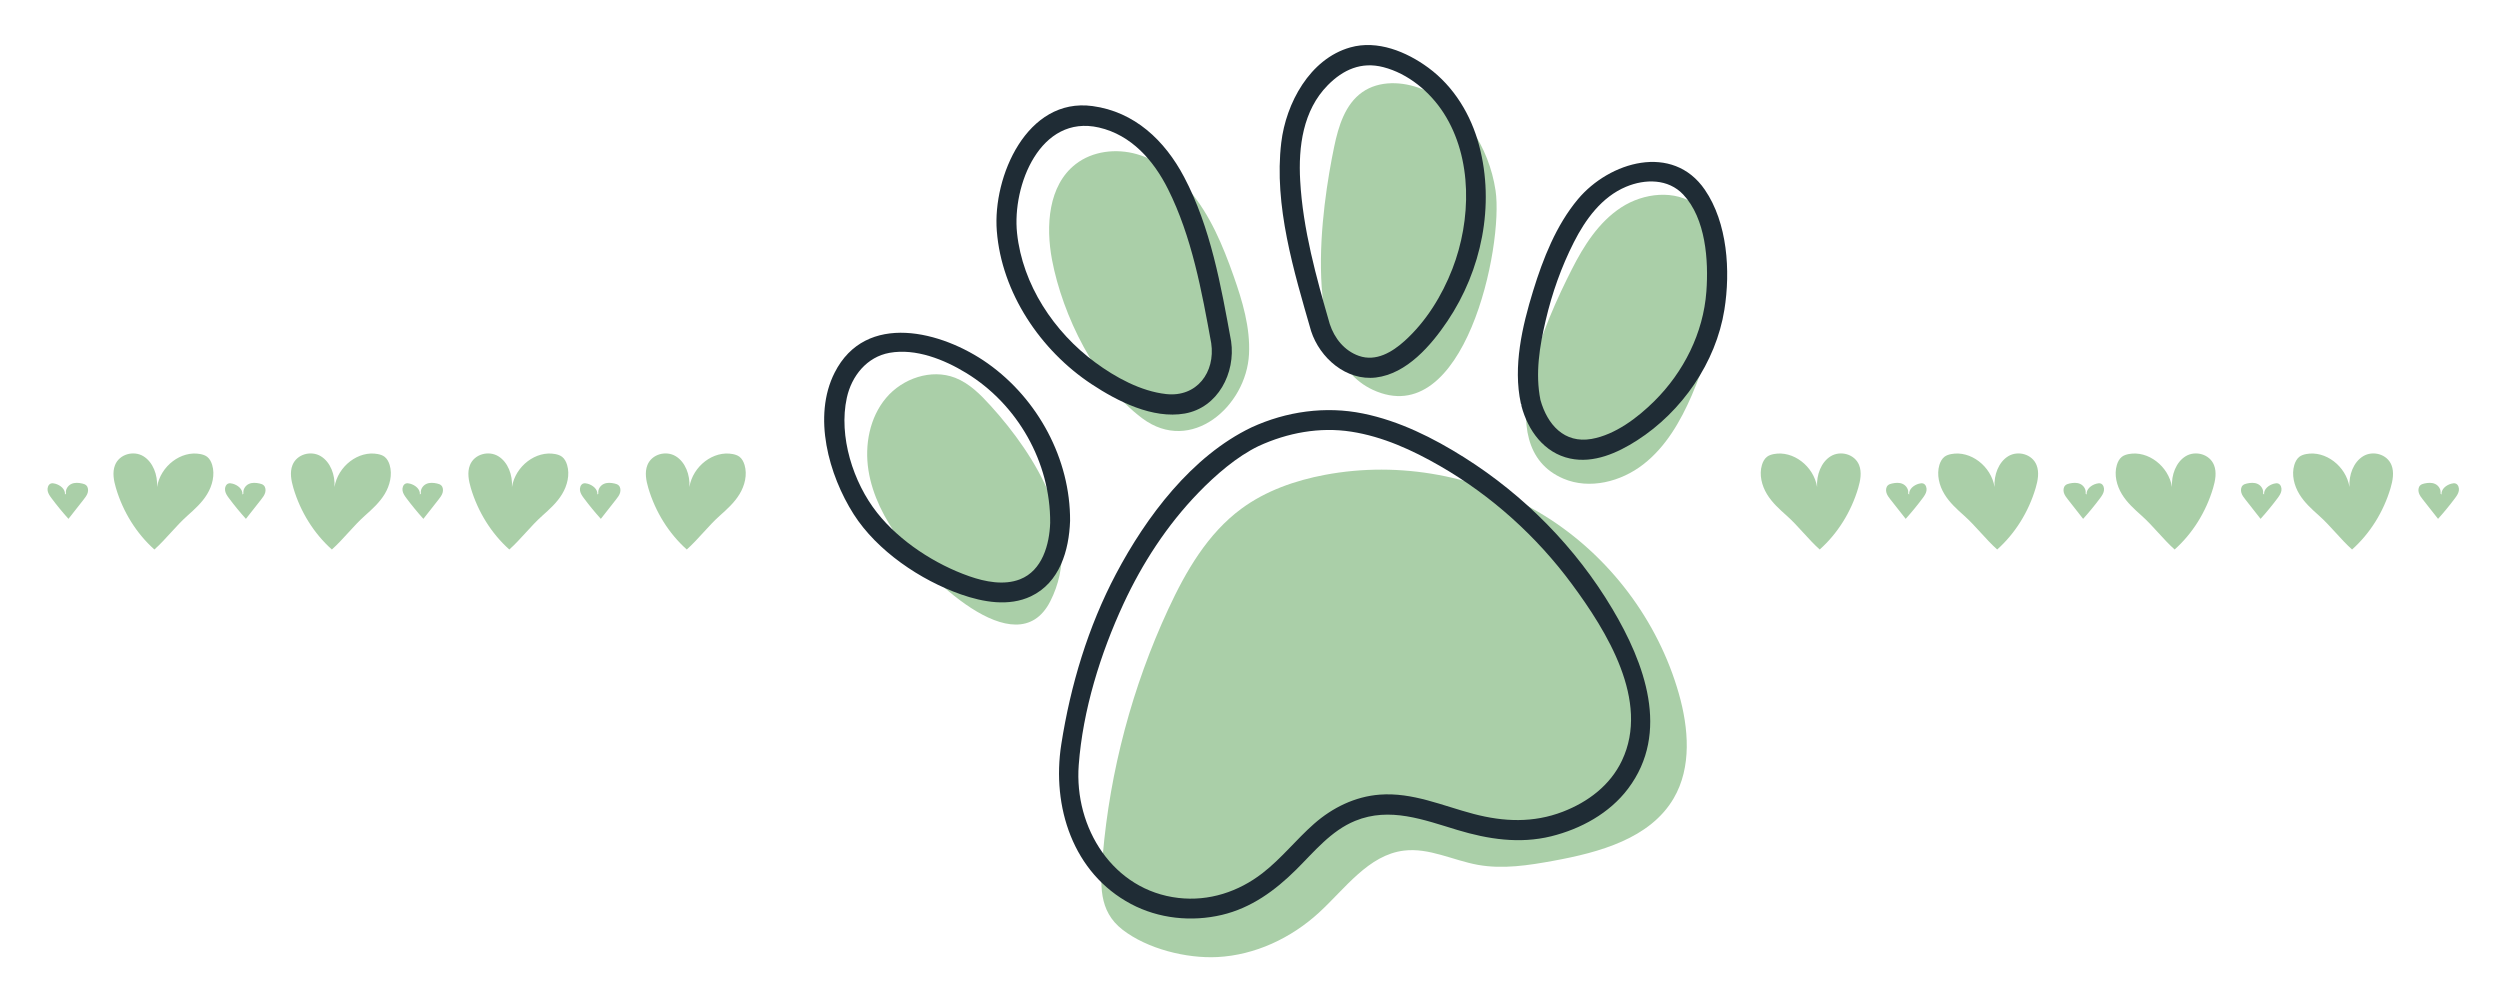 <svg xmlns="http://www.w3.org/2000/svg" xmlns:xlink="http://www.w3.org/1999/xlink" width="500" zoomAndPan="magnify" viewBox="0 0 375 150" height="200" preserveAspectRatio="xMidYMid meet" version="1.0"><defs><clipPath id="8d2a73484e"><path d="M 228 29 L 259 29 L 259 73 L 228 73 Z M 228 29 " clip-rule="nonzero"/></clipPath><clipPath id="abac4ed28f"><path d="M 117.191 14.52 L 256.055 1.176 L 268.969 135.555 L 130.105 148.902 Z M 117.191 14.52 " clip-rule="nonzero"/></clipPath><clipPath id="b8997d7021"><path d="M 117.191 14.52 L 256.055 1.176 L 268.969 135.555 L 130.105 148.902 Z M 117.191 14.52 " clip-rule="nonzero"/></clipPath><clipPath id="08a2eeb7ce"><path d="M 198 12 L 225 12 L 225 60 L 198 60 Z M 198 12 " clip-rule="nonzero"/></clipPath><clipPath id="23a72c5c9d"><path d="M 117.191 14.52 L 256.055 1.176 L 268.969 135.555 L 130.105 148.902 Z M 117.191 14.52 " clip-rule="nonzero"/></clipPath><clipPath id="84762174a1"><path d="M 117.191 14.52 L 256.055 1.176 L 268.969 135.555 L 130.105 148.902 Z M 117.191 14.52 " clip-rule="nonzero"/></clipPath><clipPath id="c66b399df3"><path d="M 157 22 L 188 22 L 188 65 L 157 65 Z M 157 22 " clip-rule="nonzero"/></clipPath><clipPath id="0aa7a91c98"><path d="M 117.191 14.52 L 256.055 1.176 L 268.969 135.555 L 130.105 148.902 Z M 117.191 14.52 " clip-rule="nonzero"/></clipPath><clipPath id="dada048758"><path d="M 117.191 14.52 L 256.055 1.176 L 268.969 135.555 L 130.105 148.902 Z M 117.191 14.52 " clip-rule="nonzero"/></clipPath><clipPath id="469fc3aa98"><path d="M 130 56 L 160 56 L 160 94 L 130 94 Z M 130 56 " clip-rule="nonzero"/></clipPath><clipPath id="6cbf597117"><path d="M 117.191 14.52 L 256.055 1.176 L 268.969 135.555 L 130.105 148.902 Z M 117.191 14.52 " clip-rule="nonzero"/></clipPath><clipPath id="cec16ff7fe"><path d="M 117.191 14.52 L 256.055 1.176 L 268.969 135.555 L 130.105 148.902 Z M 117.191 14.52 " clip-rule="nonzero"/></clipPath><clipPath id="a74536287b"><path d="M 165 70 L 254 70 L 254 144 L 165 144 Z M 165 70 " clip-rule="nonzero"/></clipPath><clipPath id="76e5e600a1"><path d="M 117.191 14.52 L 256.055 1.176 L 268.969 135.555 L 130.105 148.902 Z M 117.191 14.52 " clip-rule="nonzero"/></clipPath><clipPath id="f561ad041e"><path d="M 117.191 14.52 L 256.055 1.176 L 268.969 135.555 L 130.105 148.902 Z M 117.191 14.52 " clip-rule="nonzero"/></clipPath><clipPath id="233b082b0f"><path d="M 158 61 L 248 61 L 248 138 L 158 138 Z M 158 61 " clip-rule="nonzero"/></clipPath><clipPath id="df2f5759cd"><path d="M 117.191 14.52 L 256.055 1.176 L 268.969 135.555 L 130.105 148.902 Z M 117.191 14.52 " clip-rule="nonzero"/></clipPath><clipPath id="dff8acd57f"><path d="M 117.191 14.52 L 256.055 1.176 L 268.969 135.555 L 130.105 148.902 Z M 117.191 14.52 " clip-rule="nonzero"/></clipPath><clipPath id="f34f942d62"><path d="M 191 6 L 223 6 L 223 57 L 191 57 Z M 191 6 " clip-rule="nonzero"/></clipPath><clipPath id="3887a31840"><path d="M 117.191 14.52 L 256.055 1.176 L 268.969 135.555 L 130.105 148.902 Z M 117.191 14.52 " clip-rule="nonzero"/></clipPath><clipPath id="2a1db70110"><path d="M 117.191 14.52 L 256.055 1.176 L 268.969 135.555 L 130.105 148.902 Z M 117.191 14.52 " clip-rule="nonzero"/></clipPath><clipPath id="49b08a2d3c"><path d="M 227 24 L 260 24 L 260 69 L 227 69 Z M 227 24 " clip-rule="nonzero"/></clipPath><clipPath id="0d84fdadb2"><path d="M 117.191 14.52 L 256.055 1.176 L 268.969 135.555 L 130.105 148.902 Z M 117.191 14.52 " clip-rule="nonzero"/></clipPath><clipPath id="4a3844761a"><path d="M 117.191 14.52 L 256.055 1.176 L 268.969 135.555 L 130.105 148.902 Z M 117.191 14.52 " clip-rule="nonzero"/></clipPath><clipPath id="f8df717c53"><path d="M 123 49 L 161 49 L 161 91 L 123 91 Z M 123 49 " clip-rule="nonzero"/></clipPath><clipPath id="a7212b614e"><path d="M 117.191 14.52 L 256.055 1.176 L 268.969 135.555 L 130.105 148.902 Z M 117.191 14.52 " clip-rule="nonzero"/></clipPath><clipPath id="60c2e54963"><path d="M 117.191 14.52 L 256.055 1.176 L 268.969 135.555 L 130.105 148.902 Z M 117.191 14.52 " clip-rule="nonzero"/></clipPath><clipPath id="0dc19aac9d"><path d="M 149 15 L 185 15 L 185 63 L 149 63 Z M 149 15 " clip-rule="nonzero"/></clipPath><clipPath id="2735215cc3"><path d="M 117.191 14.52 L 256.055 1.176 L 268.969 135.555 L 130.105 148.902 Z M 117.191 14.52 " clip-rule="nonzero"/></clipPath><clipPath id="7448a074f0"><path d="M 117.191 14.52 L 256.055 1.176 L 268.969 135.555 L 130.105 148.902 Z M 117.191 14.52 " clip-rule="nonzero"/></clipPath><clipPath id="c93cab327e"><path d="M 7.066 72 L 14 72 L 14 78 L 7.066 78 Z M 7.066 72 " clip-rule="nonzero"/></clipPath><clipPath id="1946e2ded6"><path d="M 17 68 L 33 68 L 33 82.516 L 17 82.516 Z M 17 68 " clip-rule="nonzero"/></clipPath><clipPath id="a6ba68d90c"><path d="M 43 68 L 59 68 L 59 82.516 L 43 82.516 Z M 43 68 " clip-rule="nonzero"/></clipPath><clipPath id="ff414b468e"><path d="M 70 68 L 86 68 L 86 82.516 L 70 82.516 Z M 70 68 " clip-rule="nonzero"/></clipPath><clipPath id="c9ed7aa970"><path d="M 96 68 L 112 68 L 112 82.516 L 96 82.516 Z M 96 68 " clip-rule="nonzero"/></clipPath><clipPath id="1bfc430cb4"><path d="M 362 72 L 368.852 72 L 368.852 78 L 362 78 Z M 362 72 " clip-rule="nonzero"/></clipPath><clipPath id="200b81ac7c"><path d="M 343 68 L 359 68 L 359 82.516 L 343 82.516 Z M 343 68 " clip-rule="nonzero"/></clipPath><clipPath id="19f8490f61"><path d="M 317 68 L 333 68 L 333 82.516 L 317 82.516 Z M 317 68 " clip-rule="nonzero"/></clipPath><clipPath id="b76674a6dd"><path d="M 290 68 L 306 68 L 306 82.516 L 290 82.516 Z M 290 68 " clip-rule="nonzero"/></clipPath><clipPath id="ab95a97625"><path d="M 264 68 L 280 68 L 280 82.516 L 264 82.516 Z M 264 68 " clip-rule="nonzero"/></clipPath></defs><g clip-path="url(#8d2a73484e)"><g clip-path="url(#abac4ed28f)"><g clip-path="url(#b8997d7021)"><path fill="#aacfa8" d="M 254.492 30.793 C 251.27 28.391 246.543 28.918 243.176 31.117 C 239.809 33.312 237.566 36.855 235.754 40.438 C 232.098 47.66 223.035 66.902 234.512 71.797 C 238.43 73.469 243.141 72.266 246.504 69.648 C 249.867 67.035 252.074 63.207 253.766 59.297 C 255.852 54.48 257.281 49.375 258.008 44.176 C 258.676 39.371 258.379 33.688 254.492 30.793 Z M 254.492 30.793 " fill-opacity="1" fill-rule="nonzero"/></g></g></g><g clip-path="url(#08a2eeb7ce)"><g clip-path="url(#23a72c5c9d)"><g clip-path="url(#84762174a1)"><path fill="#aacfa8" d="M 205.895 58.461 C 219.676 64.895 225.57 36.906 224.332 28.574 C 223.363 22.07 219.383 15.754 213.266 13.34 C 210.379 12.195 206.879 12.043 204.34 13.828 C 201.77 15.637 200.77 18.922 200.129 21.996 C 198.27 30.934 194.867 53.312 205.895 58.461 Z M 205.895 58.461 " fill-opacity="1" fill-rule="nonzero"/></g></g></g><g clip-path="url(#c66b399df3)"><g clip-path="url(#0aa7a91c98)"><g clip-path="url(#dada048758)"><path fill="#aacfa8" d="M 171.348 62.754 C 178.672 68.211 186.957 60.953 187.352 53.117 C 187.551 49.113 186.371 45.172 185.035 41.387 C 183.422 36.809 181.516 32.234 178.379 28.531 C 176.297 26.07 173.629 24.016 170.531 23.125 C 167.434 22.238 163.883 22.645 161.34 24.625 C 157.238 27.82 156.84 33.895 157.809 39 C 159.383 47.293 164.375 57.559 171.348 62.754 Z M 171.348 62.754 " fill-opacity="1" fill-rule="nonzero"/></g></g></g><g clip-path="url(#469fc3aa98)"><g clip-path="url(#6cbf597117)"><g clip-path="url(#cec16ff7fe)"><path fill="#aacfa8" d="M 143.266 56.664 C 139.688 55.281 135.379 56.754 132.91 59.691 C 130.441 62.629 129.672 66.746 130.266 70.539 C 130.859 74.328 132.695 77.828 134.938 80.941 C 138.578 85.996 152.426 100.191 157.531 90.215 C 162.75 80.02 155.324 68.285 148.637 60.906 C 147.09 59.199 145.414 57.496 143.266 56.664 Z M 143.266 56.664 " fill-opacity="1" fill-rule="nonzero"/></g></g></g><g clip-path="url(#a74536287b)"><g clip-path="url(#76e5e600a1)"><g clip-path="url(#f561ad041e)"><path fill="#aacfa8" d="M 231.66 77.344 C 221.945 71.34 209.965 69.109 198.742 71.227 C 194.273 72.07 189.863 73.609 186.203 76.309 C 181.145 80.039 177.871 85.688 175.23 91.395 C 169.855 103.004 166.5 115.582 165.41 128.332 C 165.047 132.582 164.723 136.625 168.379 139.453 C 172.113 142.348 178.004 143.797 182.609 143.559 C 188.246 143.27 193.656 140.727 197.82 136.918 C 201.785 133.285 205.254 128.246 210.59 127.59 C 214.352 127.129 217.949 129.051 221.676 129.727 C 225.434 130.406 229.293 129.801 233.047 129.113 C 239.93 127.855 247.535 125.773 251.062 119.73 C 253.773 115.09 253.301 109.234 251.832 104.066 C 248.715 93.082 241.371 83.352 231.66 77.344 Z M 231.66 77.344 " fill-opacity="1" fill-rule="nonzero"/></g></g></g><g clip-path="url(#233b082b0f)"><g clip-path="url(#df2f5759cd)"><g clip-path="url(#dff8acd57f)"><path fill="#1f2c35" d="M 219.629 68.609 C 214.965 65.672 209.906 63.141 204.469 62.031 C 198.82 60.875 192.945 61.707 187.723 64.109 C 178.742 68.418 171.934 77.516 167.406 86.078 C 163.207 94.023 160.582 102.777 159.195 111.637 C 157.73 120.984 160.93 130.965 169.656 135.602 C 173.805 137.805 178.738 138.309 183.285 137.234 C 187.684 136.195 191.254 133.59 194.414 130.457 C 197.137 127.754 199.641 124.613 203.285 123.125 C 208.48 121 213.578 122.98 218.621 124.5 C 223.223 125.887 227.938 126.609 232.672 125.445 C 237.105 124.348 241.418 122.004 244.203 118.309 C 250.582 109.855 246.684 99.445 241.84 91.309 C 236.371 82.129 228.664 74.301 219.629 68.609 Z M 243.297 114.074 C 241.531 117.805 238.199 120.305 234.414 121.762 C 229.988 123.461 225.566 123.277 221.043 122.09 C 216.379 120.867 211.895 118.824 206.961 119.195 C 203.258 119.477 199.863 121.148 197.105 123.574 C 194.426 125.934 192.211 128.773 189.383 130.965 C 185.777 133.766 181.344 135.223 176.762 134.691 C 166.945 133.555 161.105 124.18 161.809 114.762 C 162.422 106.531 165.07 98.016 168.531 90.555 C 171.355 84.469 175.062 78.773 179.734 73.938 C 182.336 71.242 185.566 68.457 188.789 66.91 C 193.129 64.914 197.934 64.016 202.684 64.75 C 207.426 65.484 211.867 67.52 215.996 69.895 C 223.715 74.336 230.484 80.441 235.773 87.598 C 240.996 94.66 247.531 105.145 243.297 114.074 Z M 243.297 114.074 " fill-opacity="1" fill-rule="nonzero"/></g></g></g><g clip-path="url(#f34f942d62)"><g clip-path="url(#3887a31840)"><g clip-path="url(#2a1db70110)"><path fill="#1f2c35" d="M 206.391 56.625 C 211.023 56.062 214.668 51.805 217.113 48.172 C 222.25 40.539 224.246 30.789 221.875 21.832 C 220.66 17.234 218.094 12.984 214.234 10.148 C 210.965 7.75 206.617 5.957 202.535 7.113 C 196.445 8.836 192.891 15.523 192.191 21.375 C 191.059 30.836 194.082 40.691 196.668 49.672 C 197.984 53.707 201.941 57.16 206.391 56.625 Z M 195.027 27.09 C 194.742 22.008 195.438 16.559 199.168 12.777 C 201.48 10.438 204.195 9.223 207.492 10.07 C 211.234 11.035 214.508 13.77 216.562 16.973 C 220.91 23.762 220.691 33.023 217.859 40.332 C 216.305 44.344 213.91 48.238 210.691 51.141 C 208.828 52.82 206.402 54.281 203.84 53.383 C 201.656 52.617 200.168 50.746 199.465 48.602 C 197.445 41.594 195.434 34.406 195.027 27.09 Z M 195.027 27.09 " fill-opacity="1" fill-rule="nonzero"/></g></g></g><g clip-path="url(#49b08a2d3c)"><g clip-path="url(#0d84fdadb2)"><g clip-path="url(#4a3844761a)"><path fill="#1f2c35" d="M 255.727 28.465 C 250.91 21.426 241.414 24.242 236.691 29.879 C 233.422 33.781 231.449 38.816 229.969 43.629 C 228.332 48.945 226.93 54.969 228.125 60.508 C 228.141 60.582 228.184 60.625 228.207 60.691 C 228.215 60.762 228.199 60.824 228.219 60.902 C 229.188 64.57 231.621 67.945 235.504 68.777 C 239.062 69.543 242.629 67.941 245.555 66.062 C 252.277 61.754 257.391 54.391 258.66 46.453 C 259.586 40.656 259.137 33.441 255.727 28.465 Z M 255.957 43.727 C 255.5 49.953 252.555 55.805 248.141 60.18 C 245.641 62.656 242.281 65.215 238.734 65.84 C 234.625 66.559 232.094 63.672 231.066 59.992 C 230.266 56.008 230.941 51.938 231.859 48.027 C 232.805 43.984 234.207 40.02 236.09 36.316 C 237.828 32.898 240.254 29.547 243.902 28.016 C 246.766 26.812 250.234 26.797 252.48 29.176 C 255.871 32.777 256.301 39.059 255.957 43.727 Z M 255.957 43.727 " fill-opacity="1" fill-rule="nonzero"/></g></g></g><g clip-path="url(#f8df717c53)"><g clip-path="url(#a7212b614e)"><g clip-path="url(#60c2e54963)"><path fill="#1f2c35" d="M 160.512 78.133 C 160.57 68.867 155.691 59.848 148.16 54.512 C 141.32 49.664 129.863 46.676 125.191 55.906 C 121.867 62.477 124.312 71.246 128.043 77.121 C 131.555 82.637 138.074 87.031 144.16 89.164 C 147.465 90.324 151.34 91.012 154.641 89.445 C 158.957 87.395 160.359 82.566 160.512 78.133 Z M 153 86.895 C 150.598 87.832 147.77 87.27 145.414 86.445 C 140.285 84.656 134.98 81.219 131.582 76.93 C 127.965 72.375 125.762 65.434 127.023 59.668 C 127.738 56.402 130.023 53.531 133.438 52.922 C 137.375 52.223 141.621 53.926 144.93 55.945 C 152.656 60.664 157.586 69.367 157.527 78.418 C 157.418 81.68 156.344 85.594 153 86.895 Z M 153 86.895 " fill-opacity="1" fill-rule="nonzero"/></g></g></g><g clip-path="url(#0dc19aac9d)"><g clip-path="url(#2735215cc3)"><g clip-path="url(#7448a074f0)"><path fill="#1f2c35" d="M 163.75 57.633 C 167.641 60.203 172.895 62.871 177.711 62.031 C 182.699 61.156 185.359 55.926 184.668 51.195 C 183.152 42.879 181.602 34.086 177.609 26.539 C 174.723 21.074 170.195 16.766 163.879 15.91 C 154.035 14.574 148.887 26.508 149.52 34.629 C 150.234 43.906 156.082 52.578 163.75 57.633 Z M 164.844 19.129 C 169.695 20.242 173.039 24.055 175.195 28.352 C 178.781 35.508 180.262 43.676 181.684 51.48 C 182.324 55.844 179.52 59.617 174.922 59.109 C 171.125 58.695 167.301 56.594 164.277 54.359 C 158.094 49.797 153.379 42.719 152.559 34.977 C 151.797 27.812 156.035 17.113 164.844 19.129 Z M 164.844 19.129 " fill-opacity="1" fill-rule="nonzero"/></g></g></g><g clip-path="url(#c93cab327e)"><path fill="#aacfa8" d="M 9.746 74.184 C 9.824 73.359 9.023 72.754 8.285 72.555 C 8.055 72.492 7.809 72.449 7.59 72.543 C 7.227 72.703 7.07 73.207 7.148 73.629 C 7.23 74.047 7.48 74.402 7.73 74.734 C 8.531 75.809 9.379 76.84 10.27 77.828 C 11.027 76.859 11.789 75.891 12.551 74.922 C 12.789 74.617 13.035 74.305 13.152 73.926 C 13.266 73.547 13.227 73.086 12.953 72.816 C 12.785 72.648 12.551 72.578 12.324 72.527 C 11.785 72.406 11.199 72.355 10.691 72.598 C 10.184 72.836 9.785 73.438 9.898 74.027 " fill-opacity="1" fill-rule="nonzero"/></g><g clip-path="url(#1946e2ded6)"><path fill="#aacfa8" d="M 23.16 82.426 C 24.852 80.918 26.402 78.875 28.098 77.367 C 29.188 76.395 30.297 75.402 31.074 74.121 C 31.855 72.84 32.266 71.207 31.828 69.746 C 31.688 69.273 31.449 68.816 31.078 68.523 C 30.781 68.293 30.414 68.18 30.055 68.109 C 27.164 67.551 24.07 69.906 23.555 73.055 C 23.672 71.25 22.949 69.309 21.5 68.43 C 20.051 67.551 17.91 68.105 17.254 69.766 C 16.828 70.84 17.059 72.086 17.391 73.203 C 18.453 76.793 20.48 80.035 23.16 82.426 " fill-opacity="1" fill-rule="nonzero"/></g><path fill="#aacfa8" d="M 36.363 74.184 C 36.445 73.359 35.645 72.754 34.902 72.555 C 34.676 72.492 34.426 72.449 34.211 72.543 C 33.844 72.703 33.691 73.207 33.77 73.629 C 33.848 74.047 34.098 74.402 34.348 74.734 C 35.148 75.809 35.996 76.84 36.887 77.828 C 37.648 76.859 38.41 75.891 39.172 74.922 C 39.41 74.617 39.652 74.305 39.77 73.926 C 39.887 73.547 39.844 73.086 39.574 72.816 C 39.402 72.648 39.168 72.578 38.945 72.527 C 38.402 72.406 37.82 72.355 37.312 72.598 C 36.805 72.836 36.406 73.438 36.52 74.027 " fill-opacity="1" fill-rule="nonzero"/><g clip-path="url(#a6ba68d90c)"><path fill="#aacfa8" d="M 49.781 82.426 C 51.473 80.918 53.023 78.875 54.715 77.367 C 55.809 76.395 56.914 75.402 57.695 74.121 C 58.473 72.84 58.887 71.207 58.449 69.746 C 58.309 69.273 58.066 68.816 57.695 68.523 C 57.398 68.293 57.035 68.18 56.672 68.109 C 53.781 67.551 50.688 69.906 50.172 73.055 C 50.289 71.25 49.57 69.309 48.117 68.43 C 46.668 67.551 44.527 68.105 43.871 69.766 C 43.445 70.84 43.68 72.086 44.008 73.203 C 45.07 76.793 47.102 80.035 49.781 82.426 " fill-opacity="1" fill-rule="nonzero"/></g><path fill="#aacfa8" d="M 62.98 74.184 C 63.062 73.359 62.262 72.754 61.523 72.555 C 61.293 72.492 61.047 72.449 60.828 72.543 C 60.461 72.703 60.309 73.207 60.387 73.629 C 60.465 74.047 60.719 74.402 60.965 74.734 C 61.77 75.809 62.617 76.84 63.508 77.828 C 64.266 76.859 65.027 75.891 65.789 74.922 C 66.027 74.617 66.27 74.305 66.387 73.926 C 66.504 73.547 66.465 73.086 66.191 72.816 C 66.023 72.648 65.789 72.578 65.562 72.527 C 65.02 72.406 64.438 72.355 63.93 72.598 C 63.422 72.836 63.023 73.438 63.137 74.027 " fill-opacity="1" fill-rule="nonzero"/><g clip-path="url(#ff414b468e)"><path fill="#aacfa8" d="M 76.398 82.426 C 78.09 80.918 79.641 78.875 81.336 77.367 C 82.426 76.395 83.535 75.402 84.312 74.121 C 85.09 72.84 85.504 71.207 85.066 69.746 C 84.926 69.273 84.688 68.816 84.316 68.523 C 84.016 68.293 83.652 68.18 83.293 68.109 C 80.402 67.551 77.305 69.906 76.793 73.055 C 76.91 71.25 76.188 69.309 74.738 68.43 C 73.289 67.551 71.148 68.105 70.492 69.766 C 70.062 70.84 70.297 72.086 70.625 73.203 C 71.691 76.793 73.719 80.035 76.398 82.426 " fill-opacity="1" fill-rule="nonzero"/></g><path fill="#aacfa8" d="M 89.602 74.184 C 89.684 73.359 88.879 72.754 88.141 72.555 C 87.91 72.492 87.664 72.449 87.445 72.543 C 87.082 72.703 86.926 73.207 87.008 73.629 C 87.086 74.047 87.336 74.402 87.586 74.734 C 88.387 75.809 89.234 76.84 90.125 77.828 C 90.887 76.859 91.645 75.891 92.406 74.922 C 92.645 74.617 92.891 74.305 93.008 73.926 C 93.121 73.547 93.082 73.086 92.809 72.816 C 92.641 72.648 92.406 72.578 92.18 72.527 C 91.641 72.406 91.055 72.355 90.547 72.598 C 90.039 72.836 89.641 73.438 89.758 74.027 " fill-opacity="1" fill-rule="nonzero"/><g clip-path="url(#c9ed7aa970)"><path fill="#aacfa8" d="M 103.016 82.426 C 104.711 80.918 106.262 78.875 107.953 77.367 C 109.043 76.395 110.152 75.402 110.93 74.121 C 111.711 72.84 112.121 71.207 111.684 69.746 C 111.543 69.273 111.305 68.816 110.934 68.523 C 110.637 68.293 110.273 68.18 109.91 68.109 C 107.02 67.551 103.926 69.906 103.41 73.055 C 103.527 71.25 102.809 69.309 101.355 68.43 C 99.906 67.551 97.766 68.105 97.109 69.766 C 96.684 70.84 96.914 72.086 97.246 73.203 C 98.309 76.793 100.336 80.035 103.016 82.426 " fill-opacity="1" fill-rule="nonzero"/></g><g clip-path="url(#1bfc430cb4)"><path fill="#aacfa8" d="M 366.23 74.184 C 366.148 73.359 366.949 72.754 367.691 72.555 C 367.918 72.492 368.168 72.449 368.383 72.543 C 368.75 72.703 368.902 73.207 368.824 73.629 C 368.746 74.047 368.496 74.402 368.246 74.734 C 367.445 75.809 366.598 76.84 365.707 77.828 C 364.945 76.859 364.184 75.891 363.422 74.922 C 363.184 74.617 362.941 74.305 362.824 73.926 C 362.707 73.547 362.75 73.086 363.02 72.816 C 363.191 72.648 363.426 72.578 363.648 72.527 C 364.191 72.406 364.773 72.355 365.281 72.598 C 365.789 72.836 366.188 73.438 366.074 74.027 " fill-opacity="1" fill-rule="nonzero"/></g><g clip-path="url(#200b81ac7c)"><path fill="#aacfa8" d="M 352.812 82.426 C 351.121 80.918 349.57 78.875 347.879 77.367 C 346.785 76.395 345.68 75.402 344.898 74.121 C 344.121 72.84 343.707 71.207 344.145 69.746 C 344.289 69.273 344.527 68.816 344.898 68.523 C 345.195 68.293 345.559 68.18 345.922 68.109 C 348.812 67.551 351.906 69.906 352.422 73.055 C 352.305 71.25 353.023 69.309 354.477 68.43 C 355.926 67.551 358.062 68.105 358.723 69.766 C 359.148 70.84 358.914 72.086 358.586 73.203 C 357.523 76.793 355.492 80.035 352.812 82.426 " fill-opacity="1" fill-rule="nonzero"/></g><path fill="#aacfa8" d="M 339.613 74.184 C 339.531 73.359 340.332 72.754 341.074 72.555 C 341.301 72.492 341.547 72.449 341.766 72.543 C 342.133 72.703 342.285 73.207 342.207 73.629 C 342.129 74.047 341.875 74.402 341.629 74.734 C 340.824 75.809 339.977 76.84 339.086 77.828 C 338.328 76.859 337.566 75.891 336.805 74.922 C 336.566 74.617 336.32 74.305 336.207 73.926 C 336.09 73.547 336.133 73.086 336.402 72.816 C 336.574 72.648 336.805 72.578 337.031 72.527 C 337.574 72.406 338.156 72.355 338.664 72.598 C 339.172 72.836 339.57 73.438 339.457 74.027 " fill-opacity="1" fill-rule="nonzero"/><g clip-path="url(#19f8490f61)"><path fill="#aacfa8" d="M 326.195 82.426 C 324.504 80.918 322.953 78.875 321.262 77.367 C 320.168 76.395 319.059 75.402 318.281 74.121 C 317.504 72.84 317.09 71.207 317.527 69.746 C 317.668 69.273 317.906 68.816 318.277 68.523 C 318.578 68.293 318.941 68.18 319.305 68.109 C 322.191 67.551 325.285 69.906 325.801 73.055 C 325.684 71.25 326.406 69.309 327.855 68.43 C 329.309 67.551 331.445 68.105 332.102 69.766 C 332.531 70.84 332.297 72.086 331.965 73.203 C 330.902 76.793 328.875 80.035 326.195 82.426 " fill-opacity="1" fill-rule="nonzero"/></g><path fill="#aacfa8" d="M 312.992 74.184 C 312.91 73.359 313.715 72.754 314.453 72.555 C 314.68 72.492 314.93 72.449 315.148 72.543 C 315.512 72.703 315.668 73.207 315.586 73.629 C 315.508 74.047 315.258 74.402 315.008 74.734 C 314.207 75.809 313.359 76.84 312.469 77.828 C 311.707 76.859 310.945 75.891 310.188 74.922 C 309.949 74.617 309.703 74.305 309.586 73.926 C 309.473 73.547 309.512 73.086 309.785 72.816 C 309.953 72.648 310.188 72.578 310.414 72.527 C 310.953 72.406 311.539 72.355 312.047 72.598 C 312.555 72.836 312.953 73.438 312.836 74.027 " fill-opacity="1" fill-rule="nonzero"/><g clip-path="url(#b76674a6dd)"><path fill="#aacfa8" d="M 299.578 82.426 C 297.883 80.918 296.332 78.875 294.641 77.367 C 293.551 76.395 292.441 75.402 291.664 74.121 C 290.883 72.84 290.473 71.207 290.906 69.746 C 291.051 69.273 291.289 68.816 291.66 68.523 C 291.957 68.293 292.32 68.18 292.684 68.109 C 295.574 67.551 298.668 69.906 299.184 73.055 C 299.066 71.25 299.789 69.309 301.238 68.43 C 302.688 67.551 304.828 68.105 305.484 69.766 C 305.91 70.84 305.68 72.086 305.348 73.203 C 304.285 76.793 302.258 80.035 299.578 82.426 " fill-opacity="1" fill-rule="nonzero"/></g><path fill="#aacfa8" d="M 286.375 74.184 C 286.293 73.359 287.094 72.754 287.836 72.555 C 288.062 72.492 288.309 72.449 288.527 72.543 C 288.895 72.703 289.047 73.207 288.969 73.629 C 288.891 74.047 288.637 74.402 288.391 74.734 C 287.59 75.809 286.742 76.84 285.852 77.828 C 285.09 76.859 284.328 75.891 283.566 74.922 C 283.328 74.617 283.086 74.305 282.969 73.926 C 282.852 73.547 282.895 73.086 283.164 72.816 C 283.336 72.648 283.566 72.578 283.793 72.527 C 284.336 72.406 284.918 72.355 285.426 72.598 C 285.934 72.836 286.332 73.438 286.219 74.027 " fill-opacity="1" fill-rule="nonzero"/><g clip-path="url(#ab95a97625)"><path fill="#aacfa8" d="M 272.957 82.426 C 271.266 80.918 269.715 78.875 268.023 77.367 C 266.93 76.395 265.82 75.402 265.043 74.121 C 264.266 72.84 263.852 71.207 264.289 69.746 C 264.43 69.273 264.668 68.816 265.043 68.523 C 265.34 68.293 265.703 68.18 266.066 68.109 C 268.957 67.551 272.051 69.906 272.566 73.055 C 272.449 71.25 273.168 69.309 274.617 68.43 C 276.07 67.551 278.207 68.105 278.867 69.766 C 279.293 70.84 279.059 72.086 278.73 73.203 C 277.668 76.793 275.637 80.035 272.957 82.426 " fill-opacity="1" fill-rule="nonzero"/></g></svg>